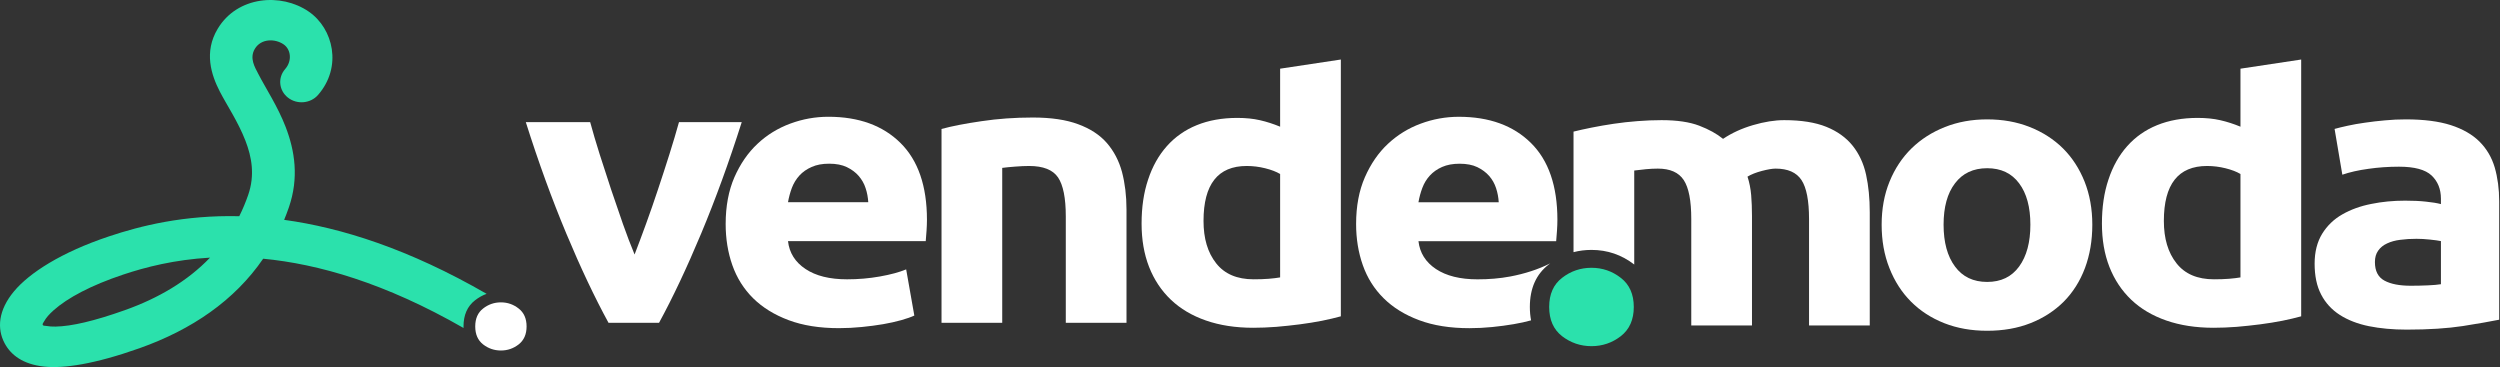 <svg xmlns="http://www.w3.org/2000/svg" viewBox="0 0 252 37" fill="none"><rect x="0" y="0" width="252" height="37" fill="#333333" stroke="none"/><path d="M61.338 32.539C59.941 29.978 58.52 26.978 57.083 23.539C55.645 20.101 54.282 16.362 53 12.308H59.489C59.761 13.308 60.081 14.393 60.45 15.562C60.82 16.724 61.206 17.908 61.6 19.101C62.003 20.293 62.397 21.447 62.792 22.578C63.194 23.708 63.58 24.731 63.966 25.654C64.32 24.731 64.706 23.708 65.116 22.578C65.527 21.447 65.93 20.293 66.324 19.101C66.726 17.908 67.104 16.724 67.474 15.562C67.844 14.393 68.164 13.308 68.443 12.308H74.768C73.479 16.362 72.115 20.101 70.678 23.539C69.24 26.978 67.827 29.978 66.431 32.539H61.338Z" fill="white"/><path d="M73.147 22.578C73.147 20.785 73.443 19.216 74.026 17.87C74.618 16.523 75.39 15.4 76.351 14.5C77.304 13.6 78.413 12.923 79.653 12.462C80.902 12 82.183 11.77 83.498 11.77C86.561 11.77 88.985 12.646 90.767 14.408C92.542 16.162 93.437 18.747 93.437 22.154C93.437 22.485 93.421 22.855 93.396 23.255C93.363 23.647 93.338 24.001 93.314 24.308H79.431C79.563 25.485 80.154 26.424 81.197 27.116C82.233 27.808 83.629 28.155 85.387 28.155C86.504 28.155 87.613 28.062 88.689 27.87C89.773 27.678 90.652 27.439 91.342 27.154L92.164 31.809C91.835 31.962 91.392 32.116 90.849 32.27C90.299 32.424 89.691 32.562 89.018 32.678C88.344 32.793 87.629 32.886 86.865 32.962C86.093 33.039 85.329 33.078 84.565 33.078C82.618 33.078 80.926 32.809 79.489 32.27C78.051 31.732 76.86 30.993 75.915 30.062C74.971 29.124 74.273 28.016 73.821 26.731C73.369 25.447 73.147 24.062 73.147 22.578ZM87.522 20.385C87.49 19.9 87.408 19.424 87.251 18.962C87.104 18.5 86.865 18.093 86.553 17.731C86.241 17.37 85.839 17.077 85.362 16.846C84.886 16.616 84.286 16.5 83.58 16.5C82.89 16.5 82.306 16.608 81.814 16.831C81.321 17.047 80.91 17.331 80.581 17.693C80.253 18.054 79.998 18.47 79.817 18.947C79.645 19.416 79.513 19.9 79.431 20.385H87.522Z" fill="white"/><path d="M94.905 13C95.94 12.716 97.287 12.454 98.93 12.216C100.573 11.969 102.298 11.846 104.105 11.846C105.937 11.846 107.465 12.069 108.68 12.523C109.896 12.969 110.865 13.6 111.58 14.423C112.286 15.246 112.796 16.216 113.1 17.346C113.395 18.477 113.551 19.731 113.551 21.116V32.539H107.432V21.808C107.432 19.962 107.169 18.654 106.651 17.885C106.126 17.116 105.156 16.731 103.735 16.731C103.292 16.731 102.832 16.754 102.339 16.793C101.846 16.831 101.402 16.869 101.024 16.923V32.539H94.905V13Z" fill="white"/><path d="M121.315 22.27C121.315 24.039 121.734 25.462 122.589 26.539C123.435 27.616 124.692 28.154 126.367 28.154C126.909 28.154 127.419 28.139 127.887 28.101C128.347 28.062 128.733 28.016 129.037 27.962V17.539C128.651 17.308 128.15 17.116 127.534 16.962C126.918 16.808 126.293 16.731 125.669 16.731C122.761 16.731 121.315 18.577 121.315 22.27ZM135.157 31.885C134.606 32.039 133.974 32.185 133.267 32.331C132.553 32.47 131.805 32.593 131.025 32.693C130.245 32.793 129.456 32.878 128.643 32.947C127.838 33.008 127.066 33.039 126.326 33.039C124.544 33.039 122.958 32.793 121.562 32.308C120.165 31.824 118.982 31.124 118.03 30.216C117.068 29.301 116.337 28.201 115.828 26.908C115.319 25.608 115.072 24.154 115.072 22.539C115.072 20.9 115.286 19.416 115.73 18.1C116.165 16.777 116.797 15.654 117.619 14.731C118.44 13.808 119.443 13.1 120.634 12.616C121.825 12.131 123.188 11.885 124.724 11.885C125.57 11.885 126.334 11.962 127 12.116C127.673 12.269 128.347 12.485 129.037 12.77V6.923L135.157 6V31.885Z" fill="white"/><path d="M218.117 22.27C218.117 24.039 218.536 25.462 219.391 26.539C220.237 27.616 221.494 28.154 223.169 28.154C223.712 28.154 224.221 28.139 224.689 28.101C225.149 28.062 225.535 28.016 225.839 27.962V17.539C225.453 17.308 224.952 17.116 224.336 16.962C223.72 16.808 223.095 16.731 222.471 16.731C219.563 16.731 218.117 18.577 218.117 22.27ZM231.959 31.885C231.409 32.039 230.776 32.185 230.07 32.331C229.355 32.47 228.607 32.593 227.827 32.693C227.047 32.793 226.258 32.878 225.445 32.947C224.64 33.008 223.868 33.039 223.128 33.039C221.346 33.039 219.76 32.793 218.364 32.308C216.968 31.824 215.785 31.124 214.832 30.216C213.871 29.301 213.14 28.201 212.63 26.908C212.121 25.608 211.875 24.154 211.875 22.539C211.875 20.9 212.088 19.416 212.532 18.1C212.967 16.777 213.6 15.654 214.421 14.731C215.242 13.808 216.245 13.1 217.436 12.616C218.627 12.131 219.99 11.885 221.527 11.885C222.373 11.885 223.137 11.962 223.802 12.116C224.476 12.269 225.149 12.485 225.839 12.77V6.923L231.959 6V31.885Z" fill="white"/><path d="M154.333 32.291C153.804 32.441 153.215 32.566 152.571 32.677C151.9 32.792 151.181 32.888 150.414 32.965C149.648 33.042 148.881 33.08 148.114 33.08C146.17 33.08 144.479 32.811 143.041 32.272C141.604 31.735 140.413 30.997 139.469 30.061C138.524 29.126 137.825 28.016 137.373 26.734C136.921 25.453 136.696 24.068 136.696 22.579C136.696 20.785 136.991 19.215 137.579 17.869C138.168 16.522 138.941 15.4 139.899 14.503C140.858 13.606 141.96 12.925 143.206 12.464C144.451 12.002 145.732 11.772 147.046 11.772C150.113 11.772 152.536 12.65 154.315 14.407C156.096 16.163 156.986 18.746 156.986 22.157C156.986 22.49 156.971 22.856 156.945 23.253C156.917 23.651 156.89 24.003 156.862 24.31H142.98C143.117 25.49 143.706 26.427 144.746 27.119C145.786 27.81 147.183 28.157 148.935 28.157C150.058 28.157 151.162 28.073 152.243 27.869C153.678 27.596 155.049 27.161 156.263 26.547C156.213 26.585 156.162 26.622 156.113 26.661C154.844 27.641 154.209 29.068 154.209 30.945C154.209 31.422 154.25 31.872 154.333 32.291ZM151.072 20.387C151.044 19.901 150.955 19.427 150.804 18.965C150.653 18.503 150.421 18.093 150.106 17.733C149.791 17.375 149.394 17.08 148.916 16.848C148.436 16.618 147.841 16.503 147.128 16.503C146.444 16.503 145.856 16.612 145.363 16.83C144.87 17.047 144.459 17.336 144.13 17.695C143.801 18.054 143.548 18.471 143.37 18.945C143.192 19.419 143.063 19.901 142.98 20.387H151.072Z" fill="white"/><path d="M158.611 25.418V13.266C159.13 13.138 159.74 13.002 160.438 12.862C161.137 12.721 161.876 12.593 162.657 12.477C163.437 12.361 164.238 12.272 165.059 12.209C165.88 12.144 166.688 12.111 167.483 12.111C169.044 12.111 170.31 12.298 171.281 12.669C172.254 13.041 173.054 13.484 173.684 13.996C174.561 13.407 175.566 12.945 176.704 12.612C177.84 12.278 178.887 12.111 179.845 12.111C181.571 12.111 182.987 12.337 184.096 12.785C185.205 13.234 186.088 13.868 186.746 14.688C187.402 15.509 187.854 16.484 188.101 17.612C188.347 18.74 188.471 19.996 188.471 21.381V32.805H182.351V22.074C182.351 20.228 182.097 18.92 181.591 18.15C181.084 17.381 180.215 16.996 178.982 16.996C178.654 16.996 178.196 17.074 177.607 17.227C177.019 17.381 176.532 17.574 176.148 17.804C176.34 18.394 176.463 19.016 176.519 19.67C176.573 20.324 176.6 21.022 176.6 21.766V32.805H170.48V22.074C170.48 20.228 170.228 18.92 169.721 18.15C169.214 17.381 168.345 16.996 167.113 16.996C166.729 16.996 166.332 17.016 165.921 17.054C165.511 17.092 165.114 17.137 164.731 17.189V26.663L164.727 26.661C163.458 25.681 162.023 25.191 160.421 25.191C159.791 25.191 159.188 25.267 158.611 25.418Z" fill="white"/><path d="M210.905 22.649C210.905 24.241 210.658 25.695 210.165 27.018C209.672 28.334 208.958 29.464 208.03 30.403C207.093 31.334 205.984 32.057 204.678 32.572C203.38 33.087 201.918 33.341 200.308 33.341C198.714 33.341 197.277 33.087 195.971 32.572C194.673 32.057 193.556 31.334 192.627 30.403C191.691 29.464 190.968 28.334 190.451 27.018C189.925 25.695 189.67 24.241 189.67 22.649C189.67 21.056 189.933 19.61 190.467 18.302C191.001 16.995 191.74 15.879 192.685 14.956C193.63 14.033 194.755 13.318 196.053 12.802C197.359 12.287 198.772 12.033 200.308 12.033C201.869 12.033 203.298 12.287 204.596 12.802C205.902 13.318 207.011 14.033 207.947 14.956C208.876 15.879 209.599 16.995 210.124 18.302C210.642 19.61 210.905 21.056 210.905 22.649ZM204.662 22.649C204.662 20.88 204.284 19.487 203.528 18.48C202.772 17.464 201.704 16.956 200.308 16.956C198.911 16.956 197.827 17.464 197.063 18.48C196.291 19.487 195.913 20.88 195.913 22.649C195.913 24.418 196.291 25.826 197.063 26.864C197.827 27.903 198.911 28.418 200.308 28.418C201.704 28.418 202.772 27.903 203.528 26.864C204.284 25.826 204.662 24.418 204.662 22.649Z" fill="white"/><path d="M243.007 28.803C243.606 28.803 244.181 28.788 244.732 28.764C245.274 28.741 245.718 28.703 246.046 28.649V24.303C245.8 24.249 245.43 24.203 244.937 24.149C244.444 24.095 243.993 24.072 243.582 24.072C243.007 24.072 242.465 24.103 241.955 24.172C241.446 24.233 241.002 24.357 240.625 24.534C240.239 24.71 239.935 24.956 239.721 25.264C239.499 25.572 239.392 25.957 239.392 26.418C239.392 27.318 239.713 27.941 240.354 28.287C240.994 28.634 241.881 28.803 243.007 28.803ZM242.514 12.033C244.321 12.033 245.824 12.225 247.032 12.61C248.231 12.995 249.201 13.549 249.923 14.264C250.646 14.979 251.164 15.856 251.468 16.879C251.763 17.903 251.919 19.049 251.919 20.303V32.226C251.041 32.403 249.825 32.618 248.264 32.864C246.703 33.103 244.814 33.226 242.596 33.226C241.2 33.226 239.935 33.111 238.793 32.88C237.659 32.649 236.682 32.272 235.86 31.749C235.039 31.218 234.406 30.534 233.971 29.687C233.527 28.841 233.314 27.803 233.314 26.572C233.314 25.395 233.568 24.395 234.069 23.572C234.579 22.749 235.252 22.095 236.107 21.61C236.953 21.126 237.922 20.772 239.023 20.556C240.115 20.333 241.249 20.226 242.432 20.226C243.22 20.226 243.927 20.256 244.543 20.326C245.159 20.387 245.66 20.472 246.046 20.572V20.033C246.046 19.056 245.726 18.279 245.102 17.687C244.469 17.095 243.376 16.802 241.816 16.802C240.773 16.802 239.746 16.872 238.735 17.018C237.717 17.156 236.846 17.356 236.107 17.61L235.326 12.995C235.68 12.895 236.123 12.787 236.657 12.672C237.191 12.556 237.774 12.448 238.407 12.364C239.031 12.272 239.696 12.195 240.395 12.133C241.093 12.064 241.799 12.033 242.514 12.033Z" fill="white"/><path d="M164.686 30.943C164.686 32.231 164.245 33.21 163.374 33.889C162.503 34.558 161.522 34.893 160.421 34.893C159.321 34.893 158.331 34.558 157.459 33.889C156.588 33.21 156.157 32.231 156.157 30.943C156.157 29.655 156.588 28.676 157.459 28.006C158.331 27.328 159.321 26.993 160.421 26.993C161.522 26.993 162.503 27.328 163.374 28.006C164.245 28.676 164.686 29.655 164.686 30.943Z" fill="#2BE1AC"/><path fill-rule="evenodd" clip-rule="evenodd" d="M46.724 33.061C38.815 28.522 32.084 26.61 26.528 26.078C23.633 30.299 19.321 33.235 14.076 35.096C9.538 36.706 6.399 37.17 4.414 36.948C2.307 36.712 1.096 35.785 0.465 34.599C-0.328 33.111 -0.166 31.257 1.412 29.366C2.969 27.503 6.177 25.434 10.978 23.829C14.139 22.771 18.52 21.662 24.117 21.794C24.459 21.11 24.762 20.391 25.022 19.635C25.71 17.642 25.37 15.815 24.747 14.202C24 12.266 22.86 10.593 22.16 9.233C21.291 7.547 20.534 5.244 21.948 2.894C23.931 -0.404 28.339 -0.742 31.117 1.166C33.621 2.886 34.513 6.765 32.057 9.572C31.298 10.439 29.939 10.56 29.024 9.84C28.109 9.121 27.982 7.833 28.741 6.965C29.466 6.136 29.328 4.981 28.588 4.473C27.716 3.873 26.313 3.881 25.691 4.916C25.123 5.86 25.683 6.765 26.032 7.441C26.786 8.905 27.99 10.715 28.794 12.798C29.723 15.204 30.143 17.931 29.118 20.904C28.97 21.332 28.811 21.751 28.642 22.161C34.405 22.951 41.209 25.093 49.05 29.618C48.636 29.768 48.245 29.987 47.877 30.275C47.107 30.876 46.722 31.754 46.722 32.906C46.722 32.958 46.723 33.01 46.724 33.061ZM21.172 25.969C17.579 26.177 14.66 26.928 12.412 27.68C9.195 28.756 6.821 30.012 5.401 31.28C4.973 31.661 4.646 32.029 4.447 32.393C4.371 32.533 4.25 32.645 4.311 32.759C4.364 32.857 4.514 32.825 4.673 32.856C4.941 32.907 5.25 32.926 5.602 32.92C7.213 32.891 9.484 32.365 12.565 31.271C15.961 30.067 18.902 28.335 21.172 25.969Z" fill="#2BE1AC"/><path d="M53.08 32.905C53.08 33.696 52.812 34.297 52.284 34.714C51.755 35.126 51.16 35.331 50.492 35.331C49.824 35.331 49.223 35.126 48.694 34.714C48.165 34.297 47.904 33.696 47.904 32.905C47.904 32.114 48.165 31.512 48.694 31.101C49.223 30.684 49.824 30.478 50.492 30.478C51.16 30.478 51.755 30.684 52.284 31.101C52.812 31.512 53.08 32.114 53.08 32.905Z" fill="white"/></svg>